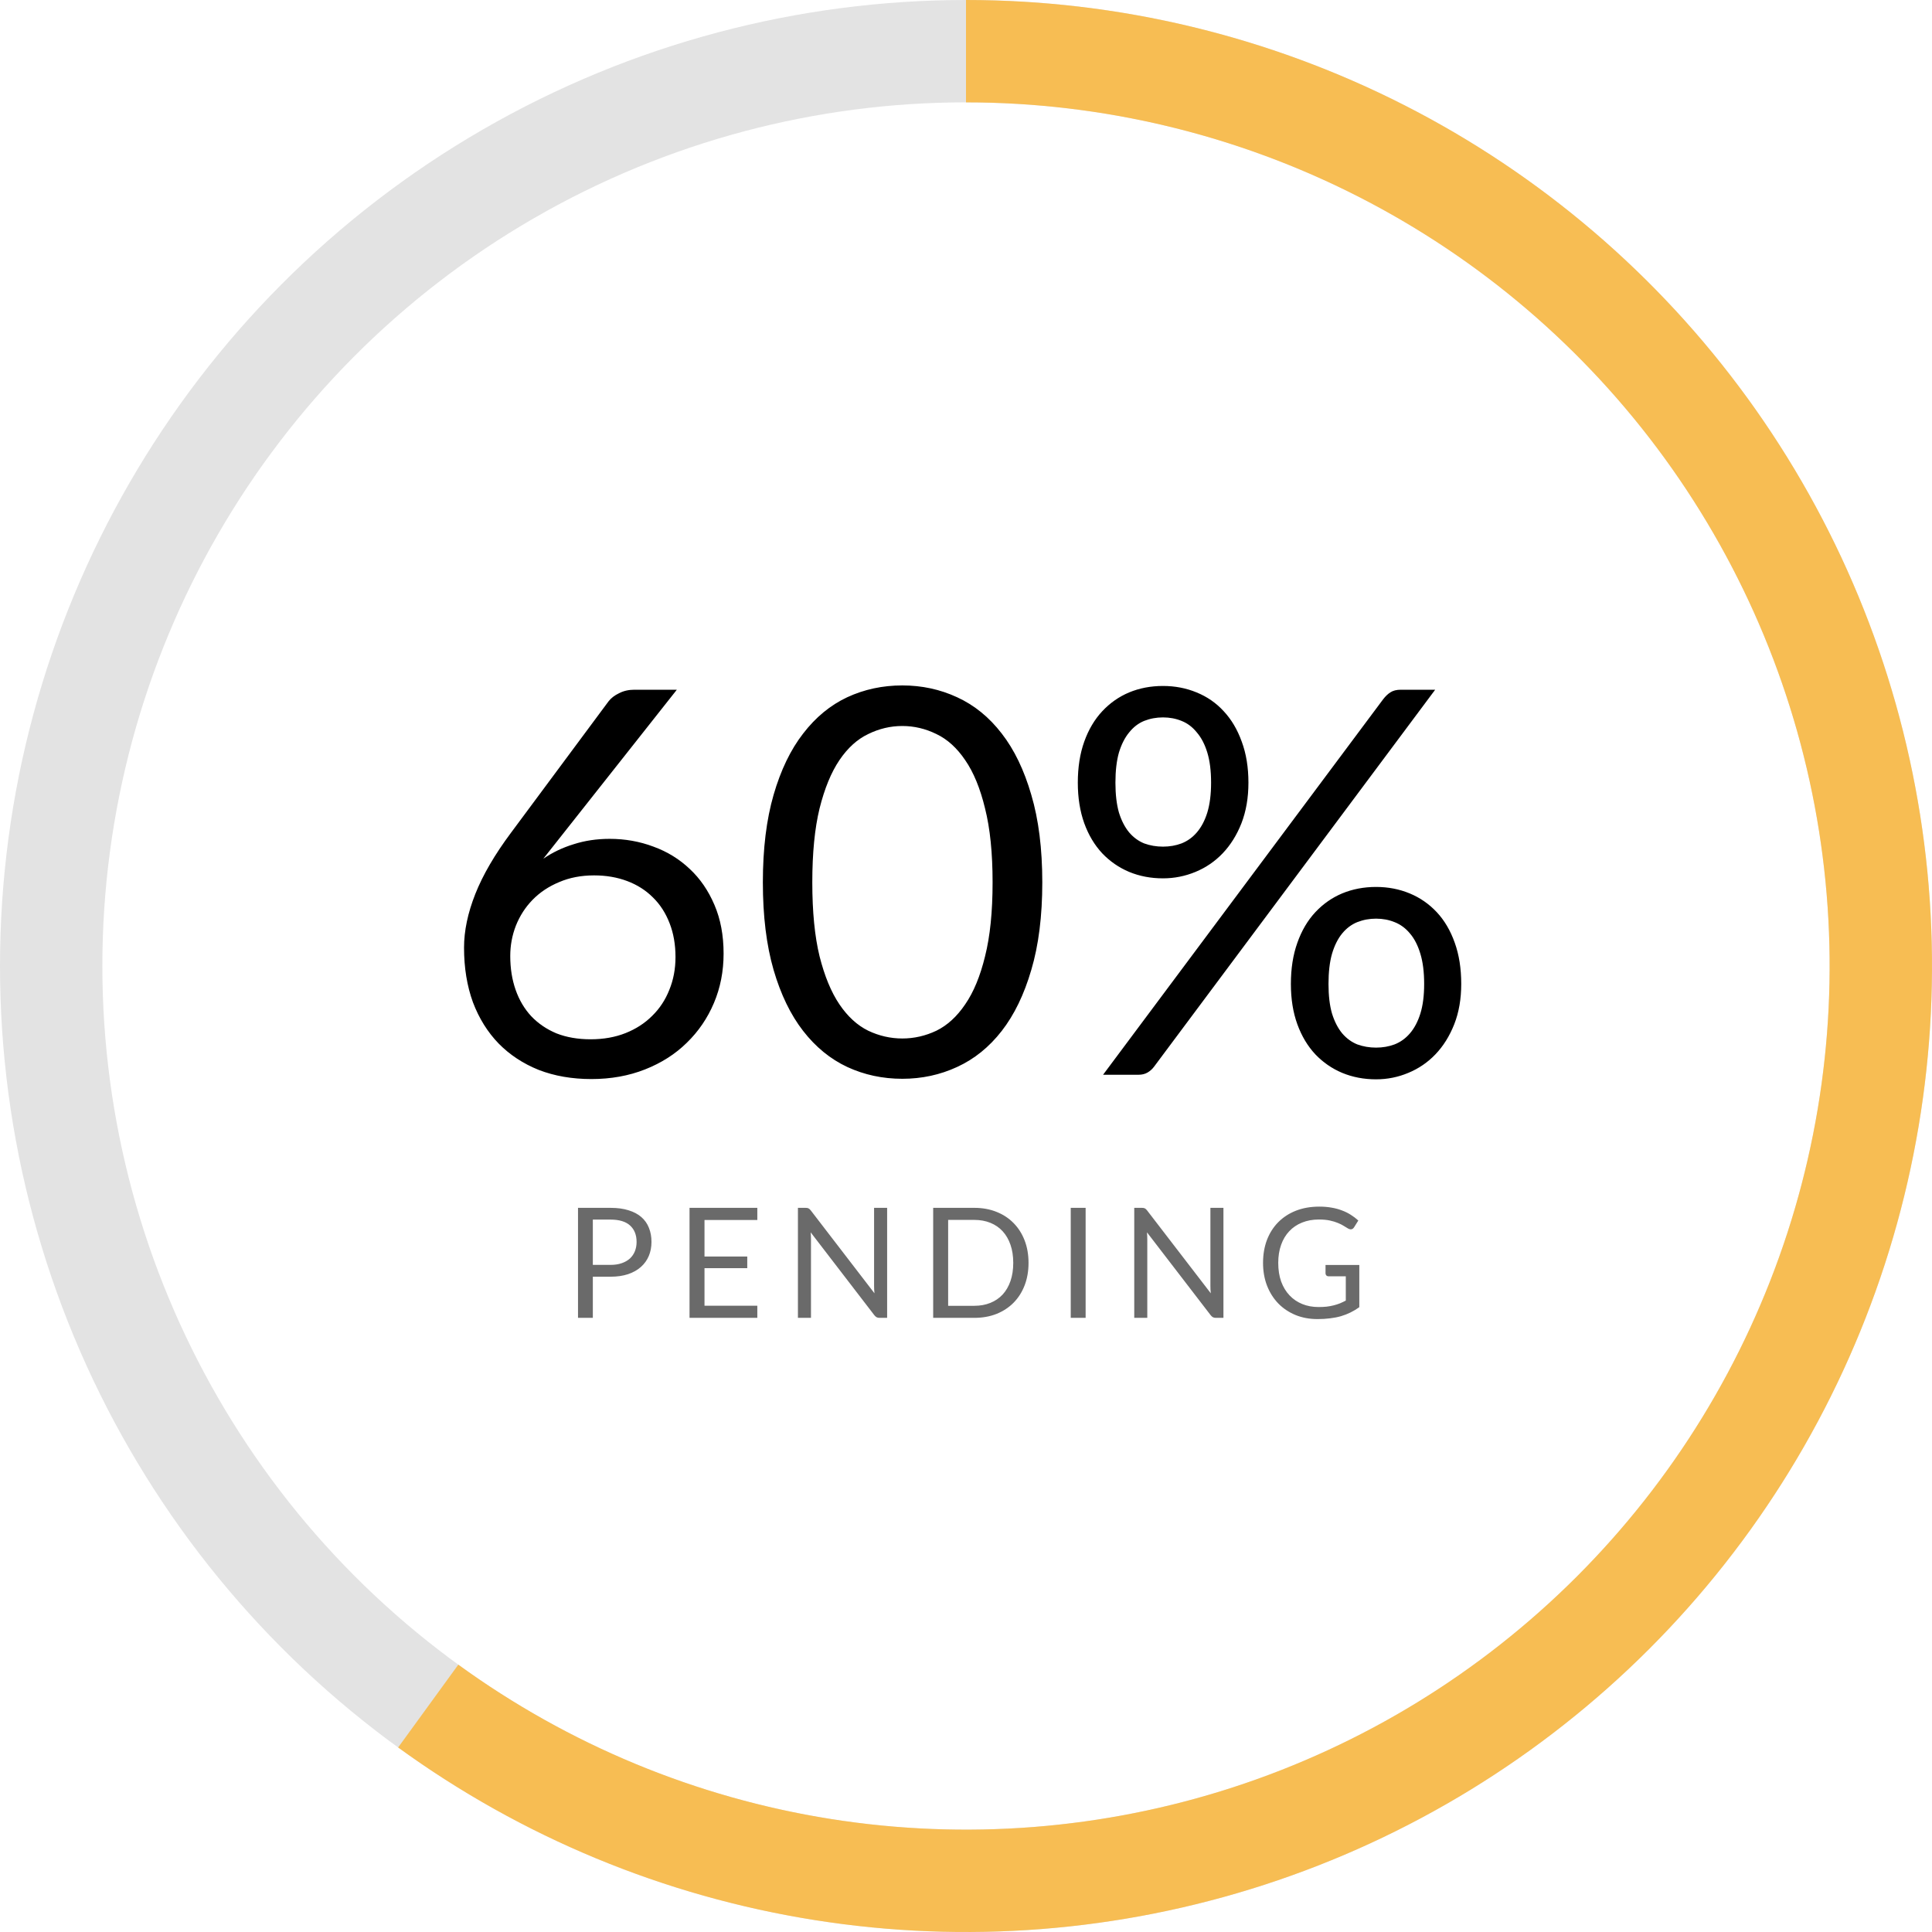 <svg width="151" height="151" viewBox="0 0 151 151" fill="none" xmlns="http://www.w3.org/2000/svg">
<path d="M47.65 65.562C48.854 65.562 49.995 65.765 51.073 66.171C52.151 66.563 53.096 67.144 53.908 67.914C54.72 68.67 55.364 69.608 55.84 70.728C56.316 71.834 56.554 73.101 56.554 74.529C56.554 75.915 56.302 77.203 55.798 78.393C55.294 79.583 54.587 80.619 53.677 81.501C52.781 82.383 51.696 83.076 50.422 83.58C49.148 84.084 47.748 84.336 46.222 84.336C44.71 84.336 43.338 84.098 42.106 83.622C40.888 83.132 39.845 82.446 38.977 81.564C38.109 80.668 37.437 79.59 36.961 78.33C36.499 77.056 36.268 75.635 36.268 74.067C36.268 72.751 36.562 71.351 37.15 69.867C37.738 68.383 38.669 66.787 39.943 65.079L47.566 54.81C47.762 54.558 48.035 54.348 48.385 54.18C48.735 53.998 49.134 53.907 49.582 53.907H52.9L42.463 67.116C43.177 66.626 43.968 66.248 44.836 65.982C45.704 65.702 46.642 65.562 47.65 65.562ZM39.88 74.718C39.88 75.684 40.02 76.566 40.3 77.364C40.58 78.162 40.986 78.848 41.518 79.422C42.064 79.996 42.722 80.444 43.492 80.766C44.276 81.074 45.165 81.228 46.159 81.228C47.167 81.228 48.077 81.067 48.889 80.745C49.701 80.423 50.394 79.975 50.968 79.401C51.556 78.827 52.004 78.148 52.312 77.364C52.634 76.58 52.795 75.726 52.795 74.802C52.795 73.822 52.641 72.94 52.333 72.156C52.025 71.358 51.591 70.686 51.031 70.14C50.471 69.58 49.799 69.153 49.015 68.859C48.231 68.565 47.37 68.418 46.432 68.418C45.424 68.418 44.514 68.593 43.702 68.943C42.89 69.279 42.197 69.741 41.623 70.329C41.063 70.903 40.629 71.575 40.321 72.345C40.027 73.101 39.88 73.892 39.88 74.718ZM81.463 68.964C81.463 71.596 81.176 73.878 80.602 75.81C80.042 77.728 79.272 79.317 78.292 80.577C77.312 81.837 76.15 82.775 74.806 83.391C73.476 84.007 72.048 84.315 70.522 84.315C68.982 84.315 67.547 84.007 66.217 83.391C64.901 82.775 63.753 81.837 62.773 80.577C61.793 79.317 61.023 77.728 60.463 75.81C59.903 73.878 59.623 71.596 59.623 68.964C59.623 66.332 59.903 64.05 60.463 62.118C61.023 60.186 61.793 58.59 62.773 57.33C63.753 56.056 64.901 55.111 66.217 54.495C67.547 53.879 68.982 53.571 70.522 53.571C72.048 53.571 73.476 53.879 74.806 54.495C76.15 55.111 77.312 56.056 78.292 57.33C79.272 58.59 80.042 60.186 80.602 62.118C81.176 64.05 81.463 66.332 81.463 68.964ZM77.578 68.964C77.578 66.668 77.382 64.743 76.99 63.189C76.612 61.621 76.094 60.361 75.436 59.409C74.792 58.457 74.043 57.778 73.189 57.372C72.335 56.952 71.446 56.742 70.522 56.742C69.598 56.742 68.709 56.952 67.855 57.372C67.001 57.778 66.252 58.457 65.608 59.409C64.964 60.361 64.446 61.621 64.054 63.189C63.676 64.743 63.487 66.668 63.487 68.964C63.487 71.26 63.676 73.185 64.054 74.739C64.446 76.293 64.964 77.546 65.608 78.498C66.252 79.45 67.001 80.136 67.855 80.556C68.709 80.962 69.598 81.165 70.522 81.165C71.446 81.165 72.335 80.962 73.189 80.556C74.043 80.136 74.792 79.45 75.436 78.498C76.094 77.546 76.612 76.293 76.99 74.739C77.382 73.185 77.578 71.26 77.578 68.964ZM97.574 61.173C97.574 62.349 97.392 63.406 97.028 64.344C96.664 65.268 96.174 66.052 95.558 66.696C94.956 67.326 94.249 67.809 93.437 68.145C92.625 68.481 91.778 68.649 90.896 68.649C89.944 68.649 89.062 68.481 88.25 68.145C87.452 67.809 86.752 67.326 86.15 66.696C85.548 66.052 85.079 65.268 84.743 64.344C84.407 63.406 84.239 62.349 84.239 61.173C84.239 59.969 84.407 58.898 84.743 57.96C85.079 57.022 85.548 56.231 86.15 55.587C86.752 54.943 87.452 54.453 88.25 54.117C89.062 53.781 89.944 53.613 90.896 53.613C91.834 53.613 92.709 53.781 93.521 54.117C94.347 54.453 95.054 54.943 95.642 55.587C96.244 56.231 96.713 57.022 97.049 57.96C97.399 58.898 97.574 59.969 97.574 61.173ZM94.655 61.173C94.655 60.249 94.557 59.465 94.361 58.821C94.165 58.177 93.892 57.652 93.542 57.246C93.206 56.826 92.807 56.525 92.345 56.343C91.897 56.161 91.414 56.07 90.896 56.07C90.378 56.07 89.888 56.161 89.426 56.343C88.978 56.525 88.586 56.826 88.25 57.246C87.914 57.652 87.648 58.177 87.452 58.821C87.27 59.465 87.179 60.249 87.179 61.173C87.179 62.083 87.27 62.86 87.452 63.504C87.648 64.134 87.914 64.652 88.25 65.058C88.586 65.45 88.978 65.737 89.426 65.919C89.888 66.087 90.378 66.171 90.896 66.171C91.414 66.171 91.897 66.087 92.345 65.919C92.807 65.737 93.206 65.45 93.542 65.058C93.892 64.652 94.165 64.134 94.361 63.504C94.557 62.86 94.655 62.083 94.655 61.173ZM108.095 54.663C108.277 54.425 108.466 54.243 108.662 54.117C108.872 53.977 109.145 53.907 109.481 53.907H112.169L90.182 83.391C90.042 83.573 89.874 83.72 89.678 83.832C89.482 83.944 89.251 84 88.985 84H86.213L108.095 54.663ZM114.206 76.902C114.206 78.078 114.024 79.128 113.66 80.052C113.296 80.976 112.806 81.76 112.19 82.404C111.588 83.034 110.881 83.517 110.069 83.853C109.271 84.189 108.431 84.357 107.549 84.357C106.597 84.357 105.715 84.189 104.903 83.853C104.105 83.517 103.405 83.034 102.803 82.404C102.201 81.76 101.732 80.976 101.396 80.052C101.06 79.128 100.892 78.078 100.892 76.902C100.892 75.698 101.06 74.627 101.396 73.689C101.732 72.737 102.201 71.939 102.803 71.295C103.405 70.651 104.105 70.161 104.903 69.825C105.715 69.489 106.597 69.321 107.549 69.321C108.487 69.321 109.362 69.489 110.174 69.825C110.986 70.161 111.693 70.651 112.295 71.295C112.897 71.939 113.366 72.737 113.702 73.689C114.038 74.627 114.206 75.698 114.206 76.902ZM111.308 76.902C111.308 75.978 111.21 75.194 111.014 74.55C110.818 73.892 110.545 73.36 110.195 72.954C109.859 72.548 109.46 72.254 108.998 72.072C108.55 71.89 108.067 71.799 107.549 71.799C107.031 71.799 106.541 71.89 106.079 72.072C105.631 72.254 105.239 72.548 104.903 72.954C104.567 73.36 104.301 73.892 104.105 74.55C103.923 75.194 103.832 75.978 103.832 76.902C103.832 77.812 103.923 78.582 104.105 79.212C104.301 79.842 104.567 80.36 104.903 80.766C105.239 81.158 105.631 81.445 106.079 81.627C106.541 81.795 107.031 81.879 107.549 81.879C108.067 81.879 108.55 81.795 108.998 81.627C109.46 81.445 109.859 81.158 110.195 80.766C110.545 80.36 110.818 79.842 111.014 79.212C111.21 78.582 111.308 77.812 111.308 76.902Z" fill="black"/>
<path d="M46.334 99.784V103H45.176V94.402H47.714C48.258 94.402 48.73 94.466 49.13 94.594C49.534 94.718 49.868 94.896 50.132 95.128C50.396 95.36 50.592 95.64 50.72 95.968C50.852 96.296 50.918 96.662 50.918 97.066C50.918 97.466 50.848 97.832 50.708 98.164C50.568 98.496 50.362 98.782 50.09 99.022C49.822 99.262 49.488 99.45 49.088 99.586C48.688 99.718 48.23 99.784 47.714 99.784H46.334ZM46.334 98.86H47.714C48.046 98.86 48.338 98.816 48.59 98.728C48.846 98.64 49.06 98.518 49.232 98.362C49.404 98.202 49.534 98.012 49.622 97.792C49.71 97.572 49.754 97.33 49.754 97.066C49.754 96.518 49.584 96.09 49.244 95.782C48.908 95.474 48.398 95.32 47.714 95.32H46.334V98.86ZM59.19 94.402V95.35H55.062V98.206H58.404V99.118H55.062V102.052H59.19V103H53.892V94.402H59.19ZM62.964 94.402C63.068 94.402 63.144 94.416 63.192 94.444C63.244 94.468 63.302 94.52 63.366 94.6L68.346 101.08C68.334 100.976 68.326 100.876 68.322 100.78C68.318 100.68 68.316 100.584 68.316 100.492V94.402H69.336V103H68.748C68.656 103 68.578 102.984 68.514 102.952C68.454 102.92 68.394 102.866 68.334 102.79L63.36 96.316C63.368 96.416 63.374 96.514 63.378 96.61C63.382 96.706 63.384 96.794 63.384 96.874V103H62.364V94.402H62.964ZM80.387 98.704C80.387 99.348 80.285 99.934 80.081 100.462C79.877 100.99 79.589 101.442 79.217 101.818C78.845 102.194 78.399 102.486 77.879 102.694C77.359 102.898 76.783 103 76.151 103H72.935V94.402H76.151C76.783 94.402 77.359 94.506 77.879 94.714C78.399 94.918 78.845 95.21 79.217 95.59C79.589 95.966 79.877 96.418 80.081 96.946C80.285 97.474 80.387 98.06 80.387 98.704ZM79.193 98.704C79.193 98.176 79.121 97.704 78.977 97.288C78.833 96.872 78.629 96.52 78.365 96.232C78.101 95.944 77.781 95.724 77.405 95.572C77.029 95.42 76.611 95.344 76.151 95.344H74.105V102.058H76.151C76.611 102.058 77.029 101.982 77.405 101.83C77.781 101.678 78.101 101.46 78.365 101.176C78.629 100.888 78.833 100.536 78.977 100.12C79.121 99.704 79.193 99.232 79.193 98.704ZM84.85 103H83.686V94.402H84.85V103ZM89.249 94.402C89.353 94.402 89.43 94.416 89.478 94.444C89.529 94.468 89.588 94.52 89.651 94.6L94.632 101.08C94.62 100.976 94.612 100.876 94.608 100.78C94.603 100.68 94.602 100.584 94.602 100.492V94.402H95.621V103H95.034C94.942 103 94.864 102.984 94.799 102.952C94.74 102.92 94.68 102.866 94.62 102.79L89.645 96.316C89.653 96.416 89.659 96.514 89.663 96.61C89.668 96.706 89.669 96.794 89.669 96.874V103H88.65V94.402H89.249ZM103.054 102.154C103.286 102.154 103.498 102.144 103.69 102.124C103.886 102.1 104.07 102.066 104.242 102.022C104.414 101.978 104.576 101.926 104.728 101.866C104.88 101.802 105.032 101.73 105.184 101.65V99.754H103.852C103.776 99.754 103.714 99.732 103.666 99.688C103.622 99.644 103.6 99.59 103.6 99.526V98.866H106.24V102.166C106.024 102.322 105.798 102.458 105.562 102.574C105.33 102.69 105.08 102.788 104.812 102.868C104.548 102.944 104.264 103 103.96 103.036C103.656 103.076 103.326 103.096 102.97 103.096C102.346 103.096 101.774 102.99 101.254 102.778C100.734 102.562 100.286 102.262 99.91 101.878C99.534 101.49 99.24 101.026 99.028 100.486C98.82 99.946 98.716 99.352 98.716 98.704C98.716 98.048 98.818 97.45 99.022 96.91C99.23 96.37 99.524 95.908 99.904 95.524C100.288 95.136 100.75 94.836 101.29 94.624C101.834 94.412 102.442 94.306 103.114 94.306C103.454 94.306 103.77 94.332 104.062 94.384C104.354 94.432 104.624 94.504 104.872 94.6C105.124 94.692 105.356 94.806 105.568 94.942C105.78 95.074 105.978 95.224 106.162 95.392L105.832 95.92C105.764 96.028 105.676 96.082 105.568 96.082C105.504 96.082 105.434 96.06 105.358 96.016C105.258 95.96 105.146 95.892 105.022 95.812C104.898 95.732 104.746 95.656 104.566 95.584C104.39 95.508 104.18 95.444 103.936 95.392C103.696 95.34 103.41 95.314 103.078 95.314C102.594 95.314 102.156 95.394 101.764 95.554C101.372 95.71 101.038 95.936 100.762 96.232C100.486 96.524 100.274 96.88 100.126 97.3C99.978 97.716 99.904 98.184 99.904 98.704C99.904 99.248 99.98 99.734 100.132 100.162C100.288 100.586 100.506 100.946 100.786 101.242C101.066 101.538 101.398 101.764 101.782 101.92C102.166 102.076 102.59 102.154 103.054 102.154Z" fill="#6A6A6A"/>
<circle cx="75.5" cy="75.5" r="71.5" stroke="#E3E3E3" stroke-width="8"/>
<path d="M75.5 4C86.784 4 97.907 6.671 107.961 11.793C118.015 16.916 126.713 24.346 133.346 33.474C139.978 42.603 144.355 53.172 146.12 64.317C147.885 75.462 146.987 86.866 143.5 97.597C140.012 108.329 134.035 118.082 126.056 126.061C118.076 134.039 108.322 140.016 97.591 143.502C86.859 146.988 75.454 147.885 64.31 146.119C53.165 144.353 42.597 139.974 33.469 133.341" stroke="#F7BD53" stroke-width="8"/>
</svg>
